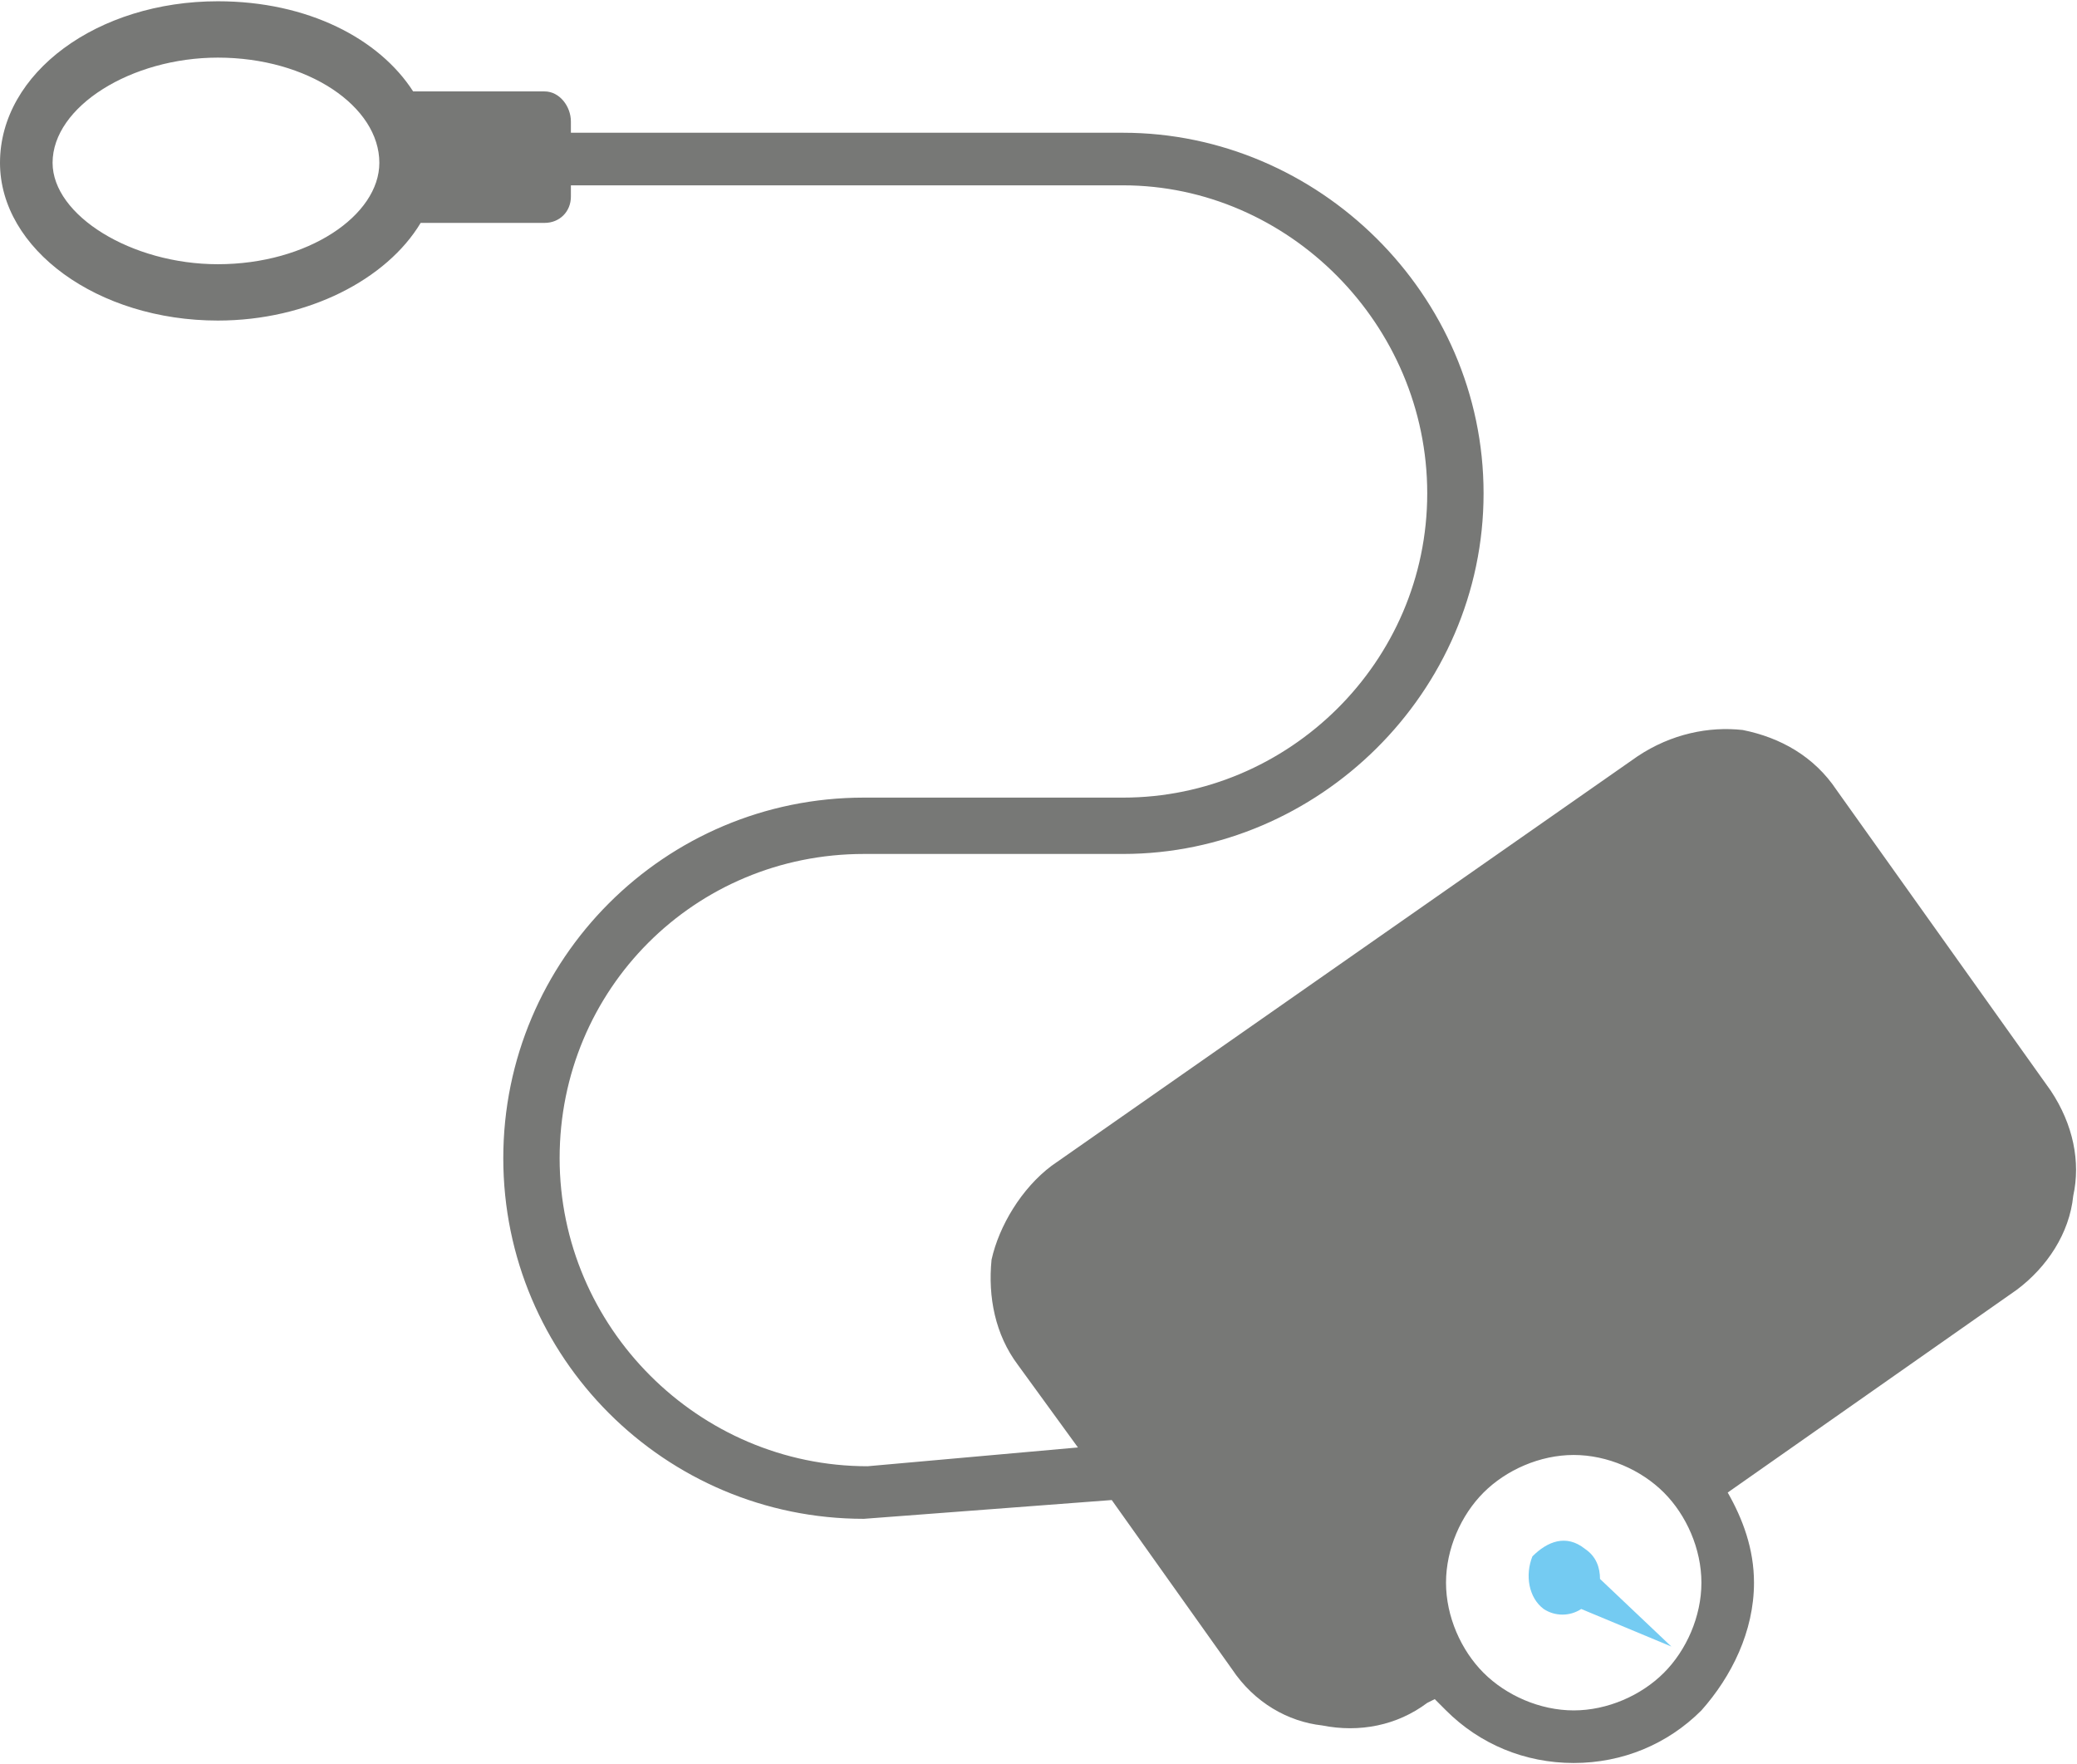 <?xml version="1.0" encoding="UTF-8"?>
<!DOCTYPE svg PUBLIC "-//W3C//DTD SVG 1.1//EN" "http://www.w3.org/Graphics/SVG/1.1/DTD/svg11.dtd">
<!-- Creator: CorelDRAW X8 -->
<svg xmlns="http://www.w3.org/2000/svg" xml:space="preserve" width="1.115in" height="0.947in" version="1.1" style="shape-rendering:geometricPrecision; text-rendering:geometricPrecision; image-rendering:optimizeQuality; fill-rule:evenodd; clip-rule:evenodd"
viewBox="0 0 553 469"
 xmlns:xlink="http://www.w3.org/1999/xlink">
 <defs>
  <style type="text/css">
   <![CDATA[
    .fil1 {fill:#74CBF2}
    .fil0 {fill:#777876}
   ]]>
  </style>
 </defs>
 <g id="Layer_x0020_1">

  <path class="fil0" d="M101 43c0,-15 -19,-28 -43,-28 -23,0 -44,13 -44,28 0,14 21,27 44,27 24,0 43,-13 43,-27l0 0zm342 354c-6,-6 -15,-10 -24,-10 -9,0 -18,4 -24,10 -6,6 -10,15 -10,24 0,9 4,18 10,24 6,6 15,10 24,10 9,0 18,-4 24,-10 6,-6 10,-15 10,-24 0,-9 -4,-18 -10,-24l0 0zm-144 -185c44,0 81,-36 81,-81 0,-45 -37,-82 -81,-82l-147 0 0 3c0,4 -3,7 -7,7l-33 0c-9,15 -30,26 -54,26 -32,0 -58,-19 -58,-42 0,-24 26,-43 58,-43 24,0 43,10 52,24l35 0c4,0 7,4 7,8l0 3 147 0c52,0 96,43 96,96 0,53 -44,96 -96,96 -24,0 -46,0 -69,0 -45,0 -81,36 -81,81 0,45 37,82 82,82l56 -5 -16 -22c-6,-8 -8,-18 -7,-28 2,-9 8,-19 16,-25l156 -109c9,-6 19,-8 28,-7 10,2 19,7 25,16l57 80c6,9 8,19 6,28 -1,10 -7,19 -15,25l-77 54c4,7 7,15 7,24 0,13 -6,25 -14,34 -9,9 -21,14 -34,14 -13,0 -25,-5 -34,-14 -1,-1 -2,-2 -3,-3l-2 1c-8,6 -18,8 -28,6 -9,-1 -18,-6 -24,-15l-32 -45 -66 5c-53,0 -96,-43 -96,-96 0,-53 43,-96 96,-96 23,0 45,0 69,0l0 0z"/>
  <path class="fil1" d="M421 428l24 10 -19 -18c0,-3 -1,-6 -4,-8 -5,-4 -10,-2 -14,2 -2,5 -1,11 3,14 3,2 7,2 10,0l0 0z"/>
 </g>
</svg>
